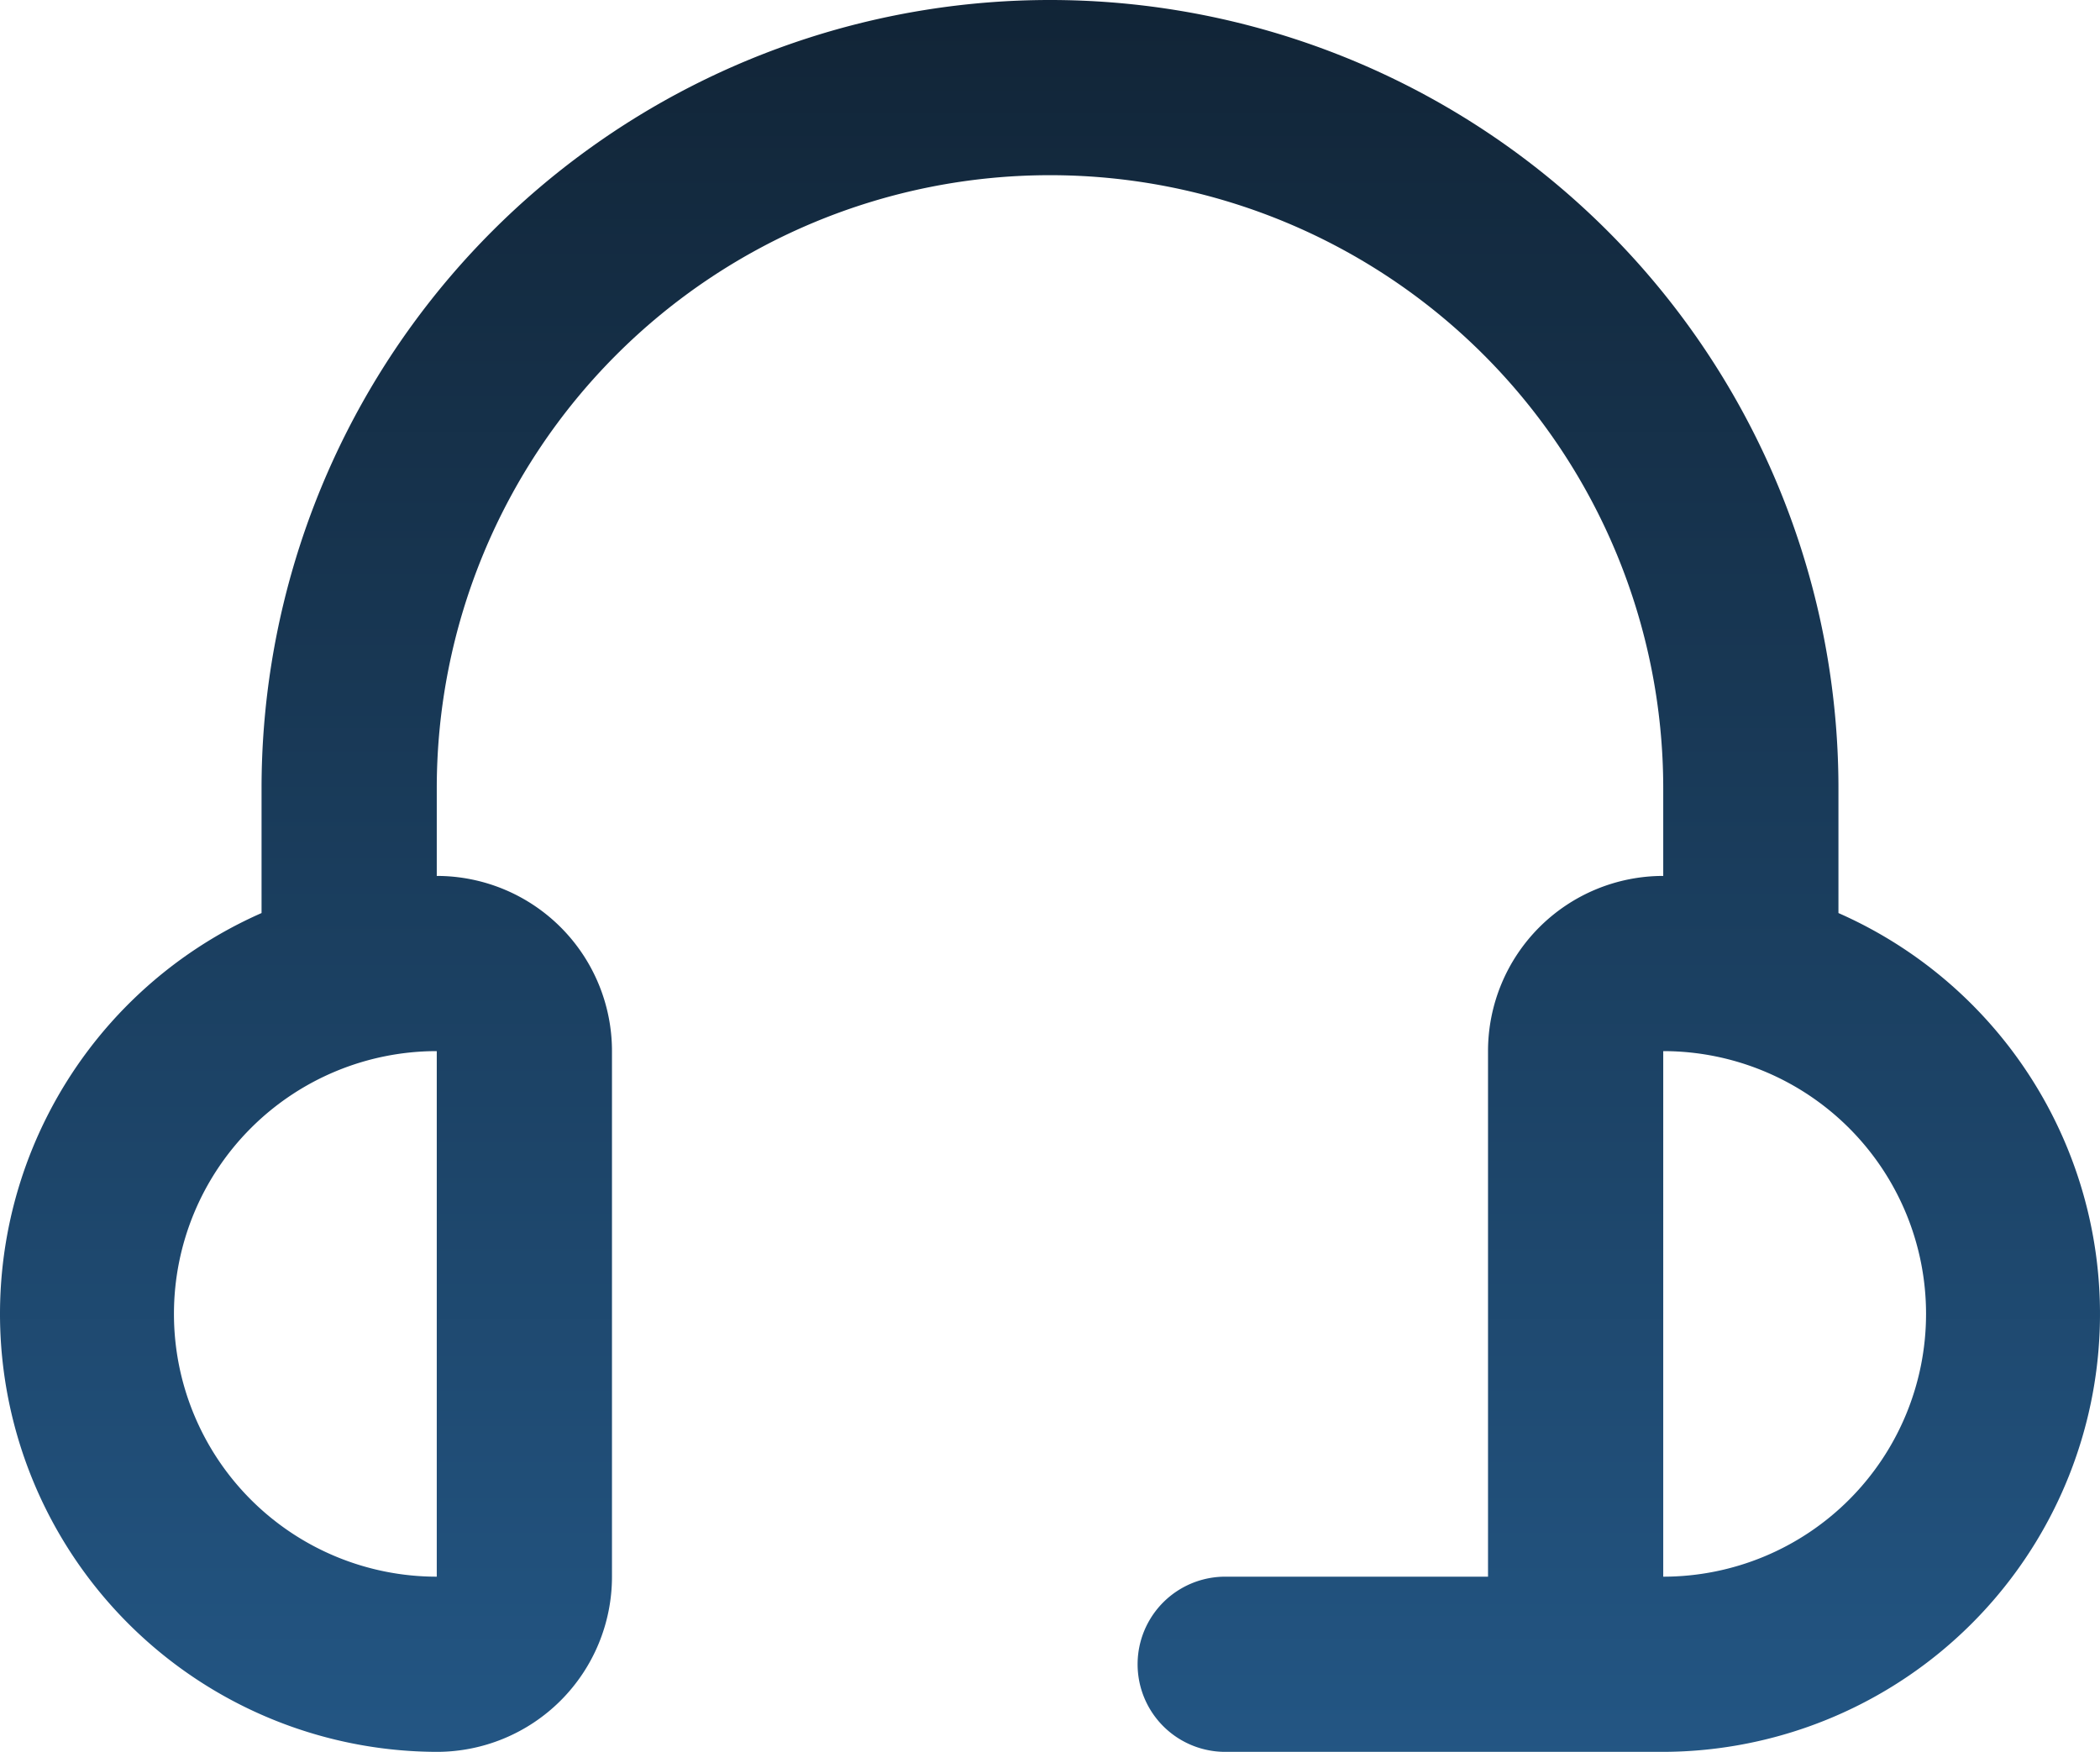 <svg xmlns="http://www.w3.org/2000/svg" xmlns:xlink="http://www.w3.org/1999/xlink" width="38.354" height="32" viewBox="0 0 38.354 32">
  <defs>
    <style>
      .cls-1 {
        fill: url(#linear-gradient);
      }
    </style>
    <linearGradient id="linear-gradient" x1="0.5" x2="0.5" y2="1" gradientUnits="objectBoundingBox">
      <stop offset="0" stop-color="#112436"/>
      <stop offset="1" stop-color="#235684"/>
    </linearGradient>
  </defs>
  <path id="headset_2_" data-name="headset(2)" class="cls-1" d="M33.591,18.678V16.4a14.4,14.4,0,1,0-28.8,0v2.278A8,8,0,0,0,7.991,34a3.2,3.2,0,0,0,3.2-3.2V21.2a3.2,3.2,0,0,0-3.2-3.2V16.4a11.2,11.2,0,1,1,22.4,0V18a3.2,3.2,0,0,0-3.2,3.2v9.6h-4.8a1.6,1.6,0,1,0,0,3.2h8a8,8,0,0,0,3.2-15.322ZM7.991,30.8h0a4.8,4.8,0,1,1,0-9.6Zm22.4,0V21.2a4.8,4.8,0,1,1,0,9.6Z" transform="translate(-0.014 -2)"/>
</svg>
